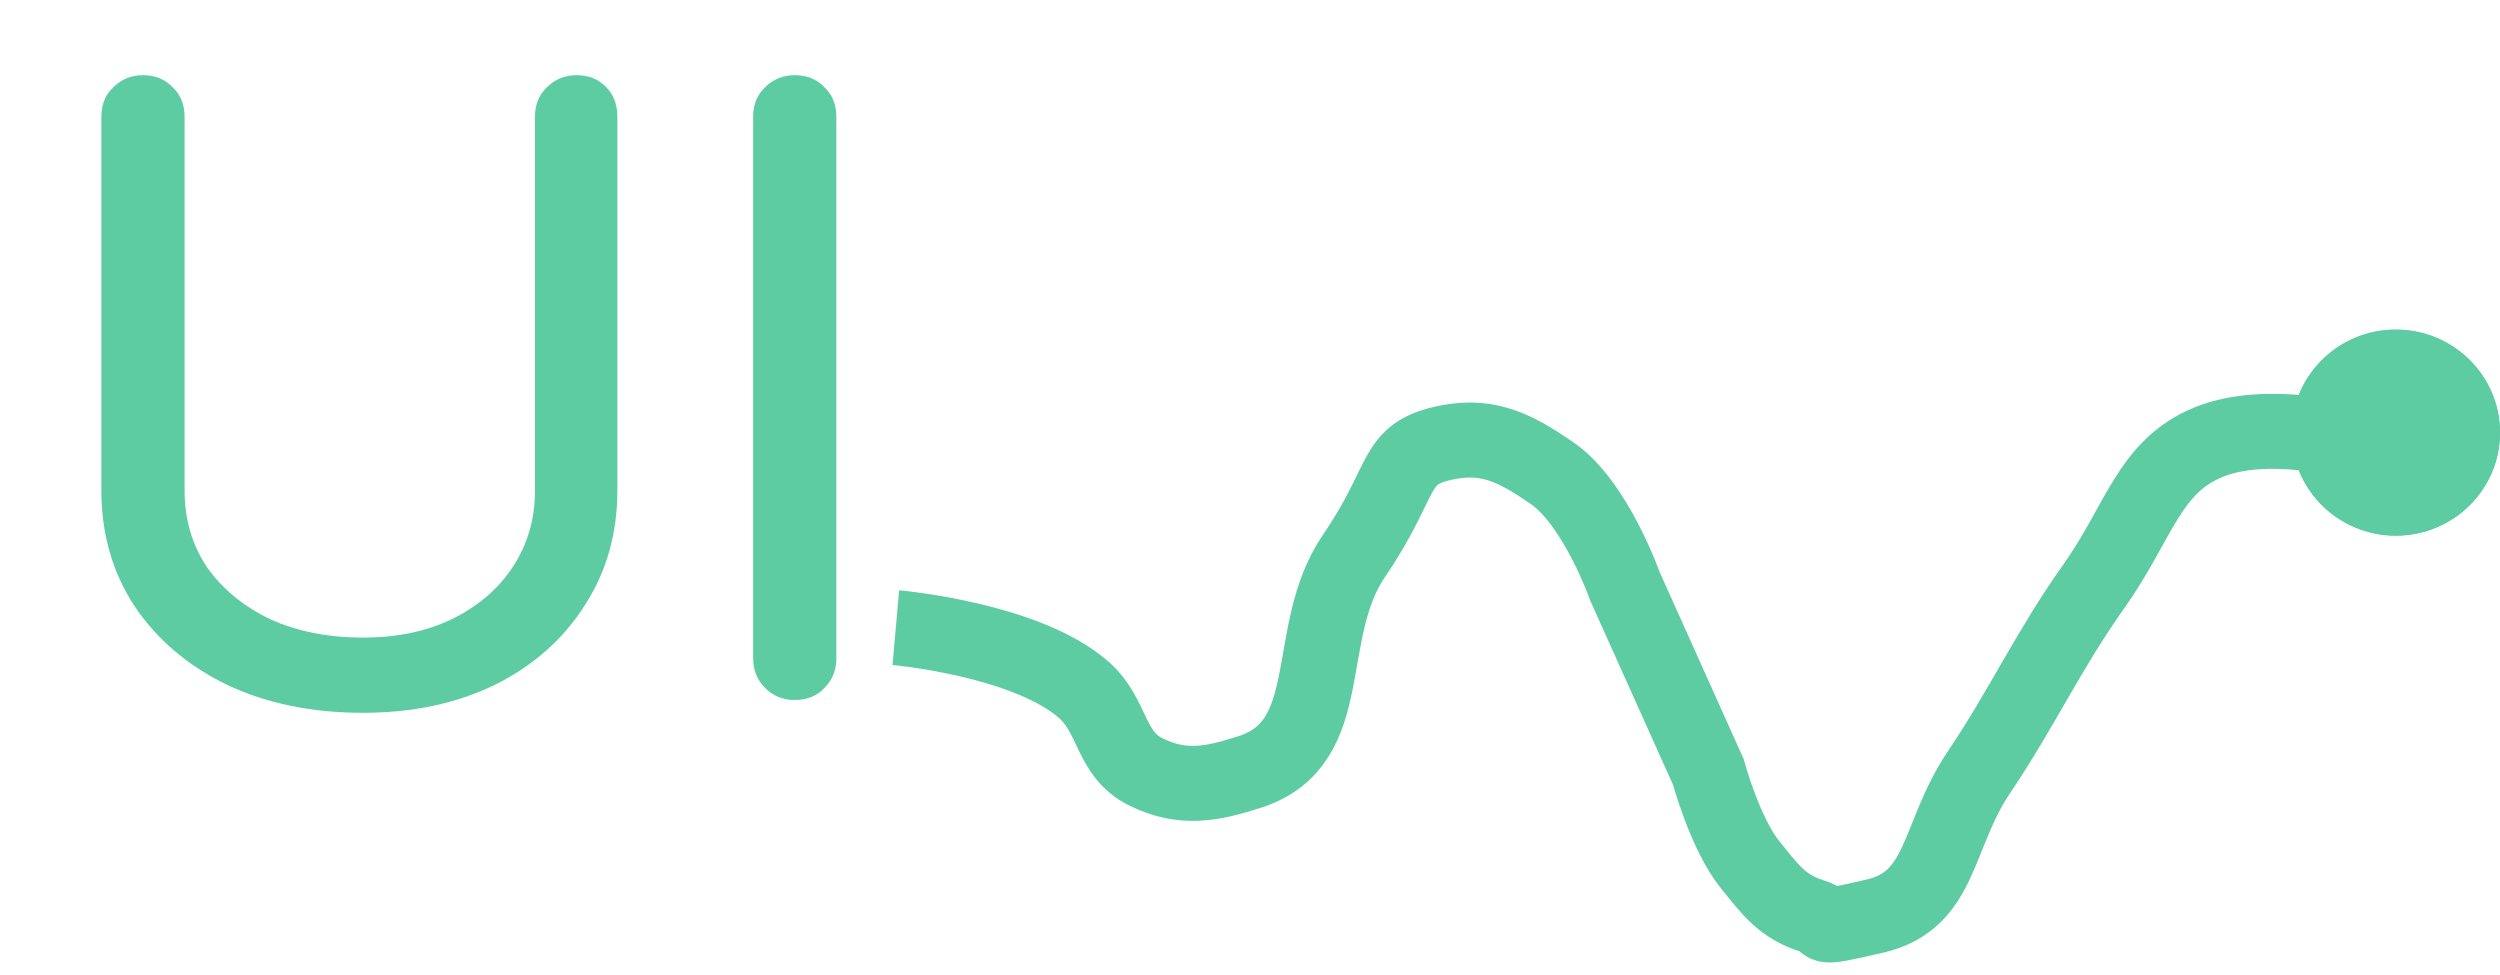 <svg width="100" height="39" viewBox="0 0 100 39" fill="none" xmlns="http://www.w3.org/2000/svg">
<path d="M14.519 28.512C12.471 28.512 10.658 28.139 9.079 27.392C7.5 26.624 6.263 25.568 5.367 24.224C4.492 22.88 4.055 21.344 4.055 19.616V4.672C4.055 4.181 4.215 3.787 4.535 3.488C4.855 3.168 5.25 3.008 5.719 3.008C6.21 3.008 6.604 3.168 6.903 3.488C7.223 3.787 7.383 4.181 7.383 4.672V19.616C7.383 20.768 7.682 21.792 8.279 22.688C8.898 23.563 9.74 24.256 10.807 24.768C11.895 25.259 13.132 25.504 14.519 25.504C15.863 25.504 17.047 25.259 18.071 24.768C19.116 24.256 19.927 23.563 20.503 22.688C21.1 21.792 21.399 20.768 21.399 19.616V4.672C21.399 4.181 21.559 3.787 21.879 3.488C22.199 3.168 22.594 3.008 23.063 3.008C23.554 3.008 23.948 3.168 24.247 3.488C24.546 3.787 24.695 4.181 24.695 4.672V19.616C24.695 21.344 24.258 22.88 23.383 24.224C22.53 25.568 21.335 26.624 19.799 27.392C18.263 28.139 16.503 28.512 14.519 28.512ZM31.79 28C31.321 28 30.926 27.84 30.606 27.52C30.286 27.2 30.126 26.805 30.126 26.336V4.672C30.126 4.181 30.286 3.787 30.606 3.488C30.926 3.168 31.321 3.008 31.79 3.008C32.281 3.008 32.676 3.168 32.974 3.488C33.294 3.787 33.454 4.181 33.454 4.672V26.336C33.454 26.805 33.294 27.2 32.974 27.52C32.676 27.84 32.281 28 31.79 28Z" fill="#5DCCA2"/>
<path d="M35.833 25.106C35.833 25.106 41.014 25.563 43.333 27.578C44.556 28.64 44.378 30.155 45.833 30.875C47.289 31.594 48.454 31.375 50 30.875C53.597 29.709 52.047 25.323 54.167 22.222C56.286 19.121 55.648 18.133 57.917 17.69C59.583 17.364 60.688 17.968 62.083 18.926C63.826 20.122 65 23.458 65 23.458L68.333 30.875C68.333 30.875 69 33.345 70 34.583C70.793 35.565 71.286 36.272 72.5 36.643C73.433 36.928 72.275 37.279 75 36.643C77.725 36.007 77.438 33.438 79.167 30.875C80.895 28.311 81.931 26.019 83.75 23.458C85.569 20.897 85.944 18.673 88.333 17.69C90.722 16.707 94.167 17.69 94.167 17.69" stroke="#5DCCA2" stroke-width="3"/>
<ellipse cx="95.833" cy="17.305" rx="4.167" ry="4.12" fill="#5DCCA2"/>
<ellipse cx="95.833" cy="17.305" rx="4.167" ry="4.12" fill="#5DCCA2"/>
</svg>
